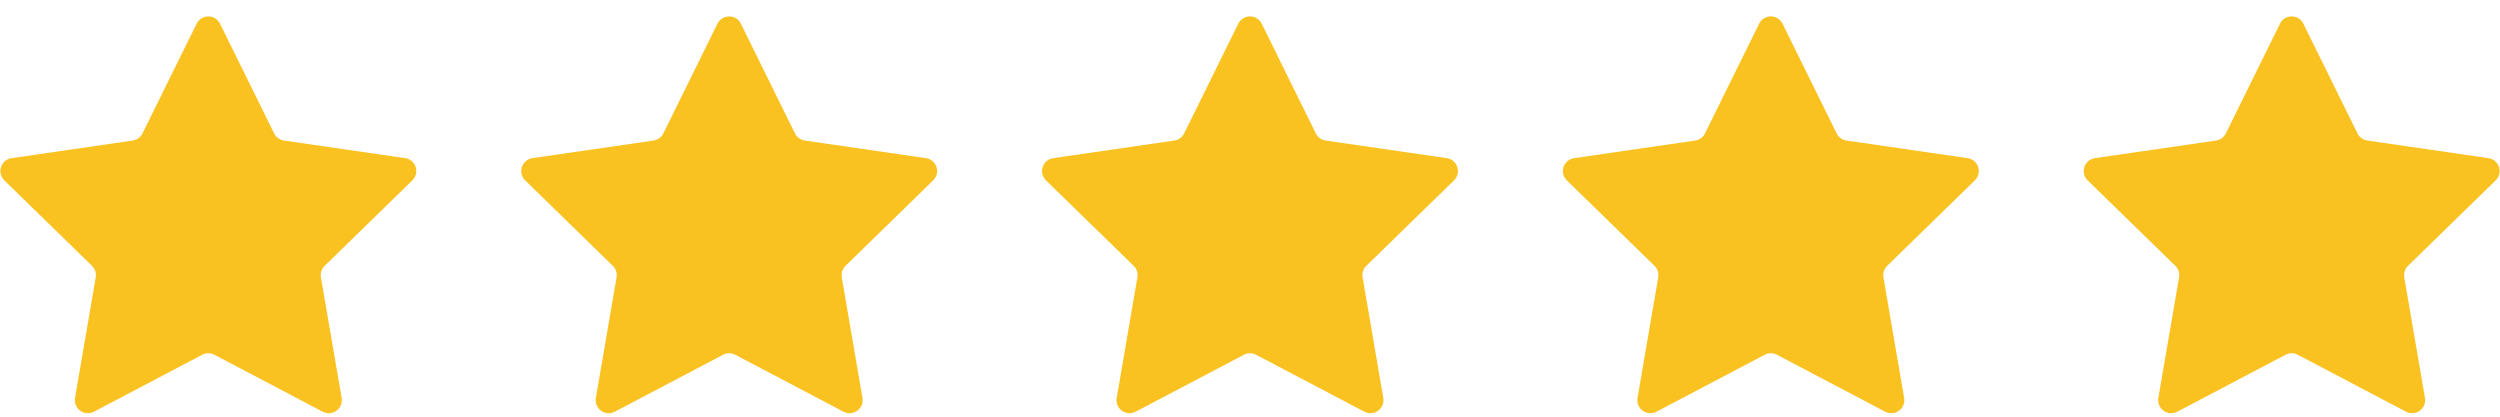 <svg width="96" height="16" viewBox="0 0 96 16" fill="none" xmlns="http://www.w3.org/2000/svg">
<g clip-path="url(#clip0_62_679)">
<path d="M7.552 0.908C7.593 0.825 7.657 0.754 7.736 0.705C7.816 0.656 7.907 0.63 8 0.63C8.093 0.63 8.184 0.656 8.264 0.705C8.343 0.754 8.407 0.825 8.448 0.908L10.528 5.124C10.564 5.197 10.617 5.259 10.683 5.307C10.748 5.355 10.825 5.385 10.905 5.397L15.557 6.073C15.649 6.086 15.736 6.125 15.807 6.186C15.879 6.246 15.932 6.325 15.961 6.413C15.989 6.502 15.993 6.597 15.97 6.688C15.948 6.778 15.901 6.861 15.834 6.926L12.468 10.207C12.41 10.264 12.366 10.334 12.341 10.411C12.316 10.488 12.31 10.57 12.324 10.65L13.119 15.283C13.135 15.375 13.125 15.47 13.089 15.556C13.054 15.643 12.995 15.717 12.92 15.772C12.844 15.827 12.755 15.86 12.662 15.866C12.569 15.873 12.476 15.854 12.393 15.81L8.233 13.622C8.161 13.584 8.081 13.564 8 13.564C7.919 13.564 7.839 13.584 7.767 13.622L3.607 15.81C3.524 15.854 3.431 15.873 3.338 15.866C3.245 15.86 3.156 15.827 3.08 15.772C3.004 15.717 2.946 15.643 2.911 15.556C2.875 15.47 2.865 15.375 2.881 15.283L3.676 10.65C3.69 10.57 3.684 10.488 3.659 10.411C3.634 10.334 3.59 10.264 3.532 10.207L0.166 6.926C0.099 6.861 0.052 6.778 0.029 6.688C0.007 6.597 0.01 6.502 0.039 6.413C0.068 6.325 0.121 6.246 0.193 6.186C0.264 6.125 0.351 6.086 0.443 6.073L5.095 5.397C5.175 5.385 5.251 5.354 5.317 5.307C5.382 5.259 5.435 5.197 5.471 5.124L7.552 0.908Z" fill="#FAC220"/>
</g>
<g clip-path="url(#clip1_62_679)">
<path d="M27.552 0.908C27.593 0.825 27.657 0.754 27.736 0.705C27.816 0.656 27.907 0.63 28 0.63C28.093 0.63 28.184 0.656 28.264 0.705C28.343 0.754 28.407 0.825 28.448 0.908L30.528 5.124C30.564 5.197 30.617 5.259 30.683 5.307C30.748 5.355 30.825 5.385 30.905 5.397L35.557 6.073C35.649 6.086 35.736 6.125 35.807 6.186C35.879 6.246 35.932 6.325 35.961 6.413C35.989 6.502 35.993 6.597 35.971 6.688C35.948 6.778 35.901 6.861 35.834 6.926L32.468 10.207C32.41 10.264 32.366 10.334 32.341 10.411C32.316 10.488 32.31 10.57 32.324 10.65L33.119 15.283C33.135 15.375 33.125 15.47 33.089 15.556C33.054 15.643 32.995 15.717 32.92 15.772C32.844 15.827 32.755 15.86 32.662 15.866C32.569 15.873 32.476 15.854 32.393 15.81L28.233 13.622C28.161 13.584 28.081 13.564 28 13.564C27.919 13.564 27.839 13.584 27.767 13.622L23.607 15.81C23.524 15.854 23.431 15.873 23.338 15.866C23.245 15.86 23.156 15.827 23.08 15.772C23.005 15.717 22.946 15.643 22.911 15.556C22.875 15.47 22.865 15.375 22.881 15.283L23.676 10.65C23.69 10.57 23.684 10.488 23.659 10.411C23.634 10.334 23.59 10.264 23.532 10.207L20.166 6.926C20.099 6.861 20.052 6.778 20.029 6.688C20.007 6.597 20.011 6.502 20.039 6.413C20.068 6.325 20.121 6.246 20.193 6.186C20.264 6.125 20.351 6.086 20.443 6.073L25.095 5.397C25.175 5.385 25.251 5.354 25.317 5.307C25.382 5.259 25.435 5.197 25.471 5.124L27.552 0.908Z" fill="#FAC220"/>
</g>
<g clip-path="url(#clip2_62_679)">
<path d="M47.552 0.908C47.593 0.825 47.657 0.754 47.736 0.705C47.816 0.656 47.907 0.63 48 0.63C48.093 0.63 48.184 0.656 48.264 0.705C48.343 0.754 48.407 0.825 48.448 0.908L50.528 5.124C50.564 5.197 50.617 5.259 50.683 5.307C50.748 5.355 50.825 5.385 50.905 5.397L55.557 6.073C55.649 6.086 55.736 6.125 55.807 6.186C55.879 6.246 55.932 6.325 55.961 6.413C55.989 6.502 55.993 6.597 55.971 6.688C55.948 6.778 55.901 6.861 55.834 6.926L52.468 10.207C52.41 10.264 52.366 10.334 52.341 10.411C52.316 10.488 52.31 10.57 52.324 10.65L53.119 15.283C53.135 15.375 53.125 15.47 53.089 15.556C53.054 15.643 52.995 15.717 52.92 15.772C52.844 15.827 52.755 15.86 52.662 15.866C52.569 15.873 52.476 15.854 52.393 15.81L48.233 13.622C48.161 13.584 48.081 13.564 48 13.564C47.919 13.564 47.839 13.584 47.767 13.622L43.607 15.81C43.524 15.854 43.431 15.873 43.338 15.866C43.245 15.86 43.156 15.827 43.08 15.772C43.005 15.717 42.946 15.643 42.911 15.556C42.875 15.47 42.865 15.375 42.881 15.283L43.676 10.65C43.69 10.57 43.684 10.488 43.659 10.411C43.634 10.334 43.59 10.264 43.532 10.207L40.166 6.926C40.099 6.861 40.052 6.778 40.029 6.688C40.007 6.597 40.011 6.502 40.039 6.413C40.068 6.325 40.121 6.246 40.193 6.186C40.264 6.125 40.351 6.086 40.443 6.073L45.095 5.397C45.175 5.385 45.251 5.354 45.317 5.307C45.382 5.259 45.435 5.197 45.471 5.124L47.552 0.908Z" fill="#FAC220"/>
</g>
<g clip-path="url(#clip3_62_679)">
<path d="M67.552 0.908C67.593 0.825 67.657 0.754 67.736 0.705C67.816 0.656 67.907 0.63 68 0.63C68.093 0.63 68.184 0.656 68.264 0.705C68.343 0.754 68.407 0.825 68.448 0.908L70.528 5.124C70.564 5.197 70.617 5.259 70.683 5.307C70.749 5.355 70.825 5.385 70.905 5.397L75.557 6.073C75.649 6.086 75.736 6.125 75.807 6.186C75.879 6.246 75.932 6.325 75.961 6.413C75.99 6.502 75.993 6.597 75.971 6.688C75.948 6.778 75.901 6.861 75.834 6.926L72.468 10.207C72.41 10.264 72.366 10.334 72.341 10.411C72.316 10.488 72.31 10.57 72.324 10.65L73.119 15.283C73.135 15.375 73.125 15.47 73.089 15.556C73.054 15.643 72.996 15.717 72.92 15.772C72.844 15.827 72.755 15.86 72.662 15.866C72.569 15.873 72.476 15.854 72.393 15.81L68.233 13.622C68.161 13.584 68.081 13.564 68 13.564C67.919 13.564 67.839 13.584 67.767 13.622L63.607 15.81C63.524 15.854 63.431 15.873 63.338 15.866C63.245 15.86 63.156 15.827 63.08 15.772C63.005 15.717 62.946 15.643 62.911 15.556C62.875 15.47 62.865 15.375 62.881 15.283L63.676 10.65C63.69 10.57 63.684 10.488 63.659 10.411C63.634 10.334 63.59 10.264 63.532 10.207L60.166 6.926C60.099 6.861 60.052 6.778 60.029 6.688C60.007 6.597 60.011 6.502 60.039 6.413C60.068 6.325 60.121 6.246 60.193 6.186C60.264 6.125 60.351 6.086 60.443 6.073L65.095 5.397C65.175 5.385 65.251 5.354 65.317 5.307C65.382 5.259 65.435 5.197 65.471 5.124L67.552 0.908Z" fill="#FAC220"/>
</g>
<g clip-path="url(#clip4_62_679)">
<path d="M87.552 0.908C87.593 0.825 87.657 0.754 87.736 0.705C87.816 0.656 87.907 0.63 88 0.63C88.093 0.63 88.184 0.656 88.264 0.705C88.343 0.754 88.407 0.825 88.448 0.908L90.528 5.124C90.564 5.197 90.617 5.259 90.683 5.307C90.749 5.355 90.825 5.385 90.905 5.397L95.557 6.073C95.649 6.086 95.736 6.125 95.807 6.186C95.879 6.246 95.932 6.325 95.961 6.413C95.99 6.502 95.993 6.597 95.971 6.688C95.948 6.778 95.901 6.861 95.834 6.926L92.468 10.207C92.41 10.264 92.366 10.334 92.341 10.411C92.316 10.488 92.31 10.57 92.324 10.65L93.119 15.283C93.135 15.375 93.125 15.47 93.089 15.556C93.054 15.643 92.996 15.717 92.92 15.772C92.844 15.827 92.755 15.86 92.662 15.866C92.569 15.873 92.476 15.854 92.393 15.81L88.233 13.622C88.161 13.584 88.081 13.564 88 13.564C87.919 13.564 87.839 13.584 87.767 13.622L83.607 15.81C83.524 15.854 83.431 15.873 83.338 15.866C83.245 15.86 83.156 15.827 83.08 15.772C83.004 15.717 82.946 15.643 82.911 15.556C82.875 15.47 82.865 15.375 82.881 15.283L83.676 10.65C83.69 10.57 83.684 10.488 83.659 10.411C83.634 10.334 83.59 10.264 83.532 10.207L80.166 6.926C80.099 6.861 80.052 6.778 80.029 6.688C80.007 6.597 80.01 6.502 80.039 6.413C80.068 6.325 80.121 6.246 80.193 6.186C80.264 6.125 80.351 6.086 80.443 6.073L85.095 5.397C85.175 5.385 85.251 5.354 85.317 5.307C85.382 5.259 85.435 5.197 85.471 5.124L87.552 0.908Z" fill="#FAC220"/>
</g>
<defs>
<clipPath id="clip0_62_679">
<rect width="16" height="16" fill="white"/>
</clipPath>
<clipPath id="clip1_62_679">
<rect width="16" height="16" fill="white" transform="translate(20)"/>
</clipPath>
<clipPath id="clip2_62_679">
<rect width="16" height="16" fill="white" transform="translate(40)"/>
</clipPath>
<clipPath id="clip3_62_679">
<rect width="16" height="16" fill="white" transform="translate(60)"/>
</clipPath>
<clipPath id="clip4_62_679">
<rect width="16" height="16" fill="white" transform="translate(80)"/>
</clipPath>
</defs>
</svg>
